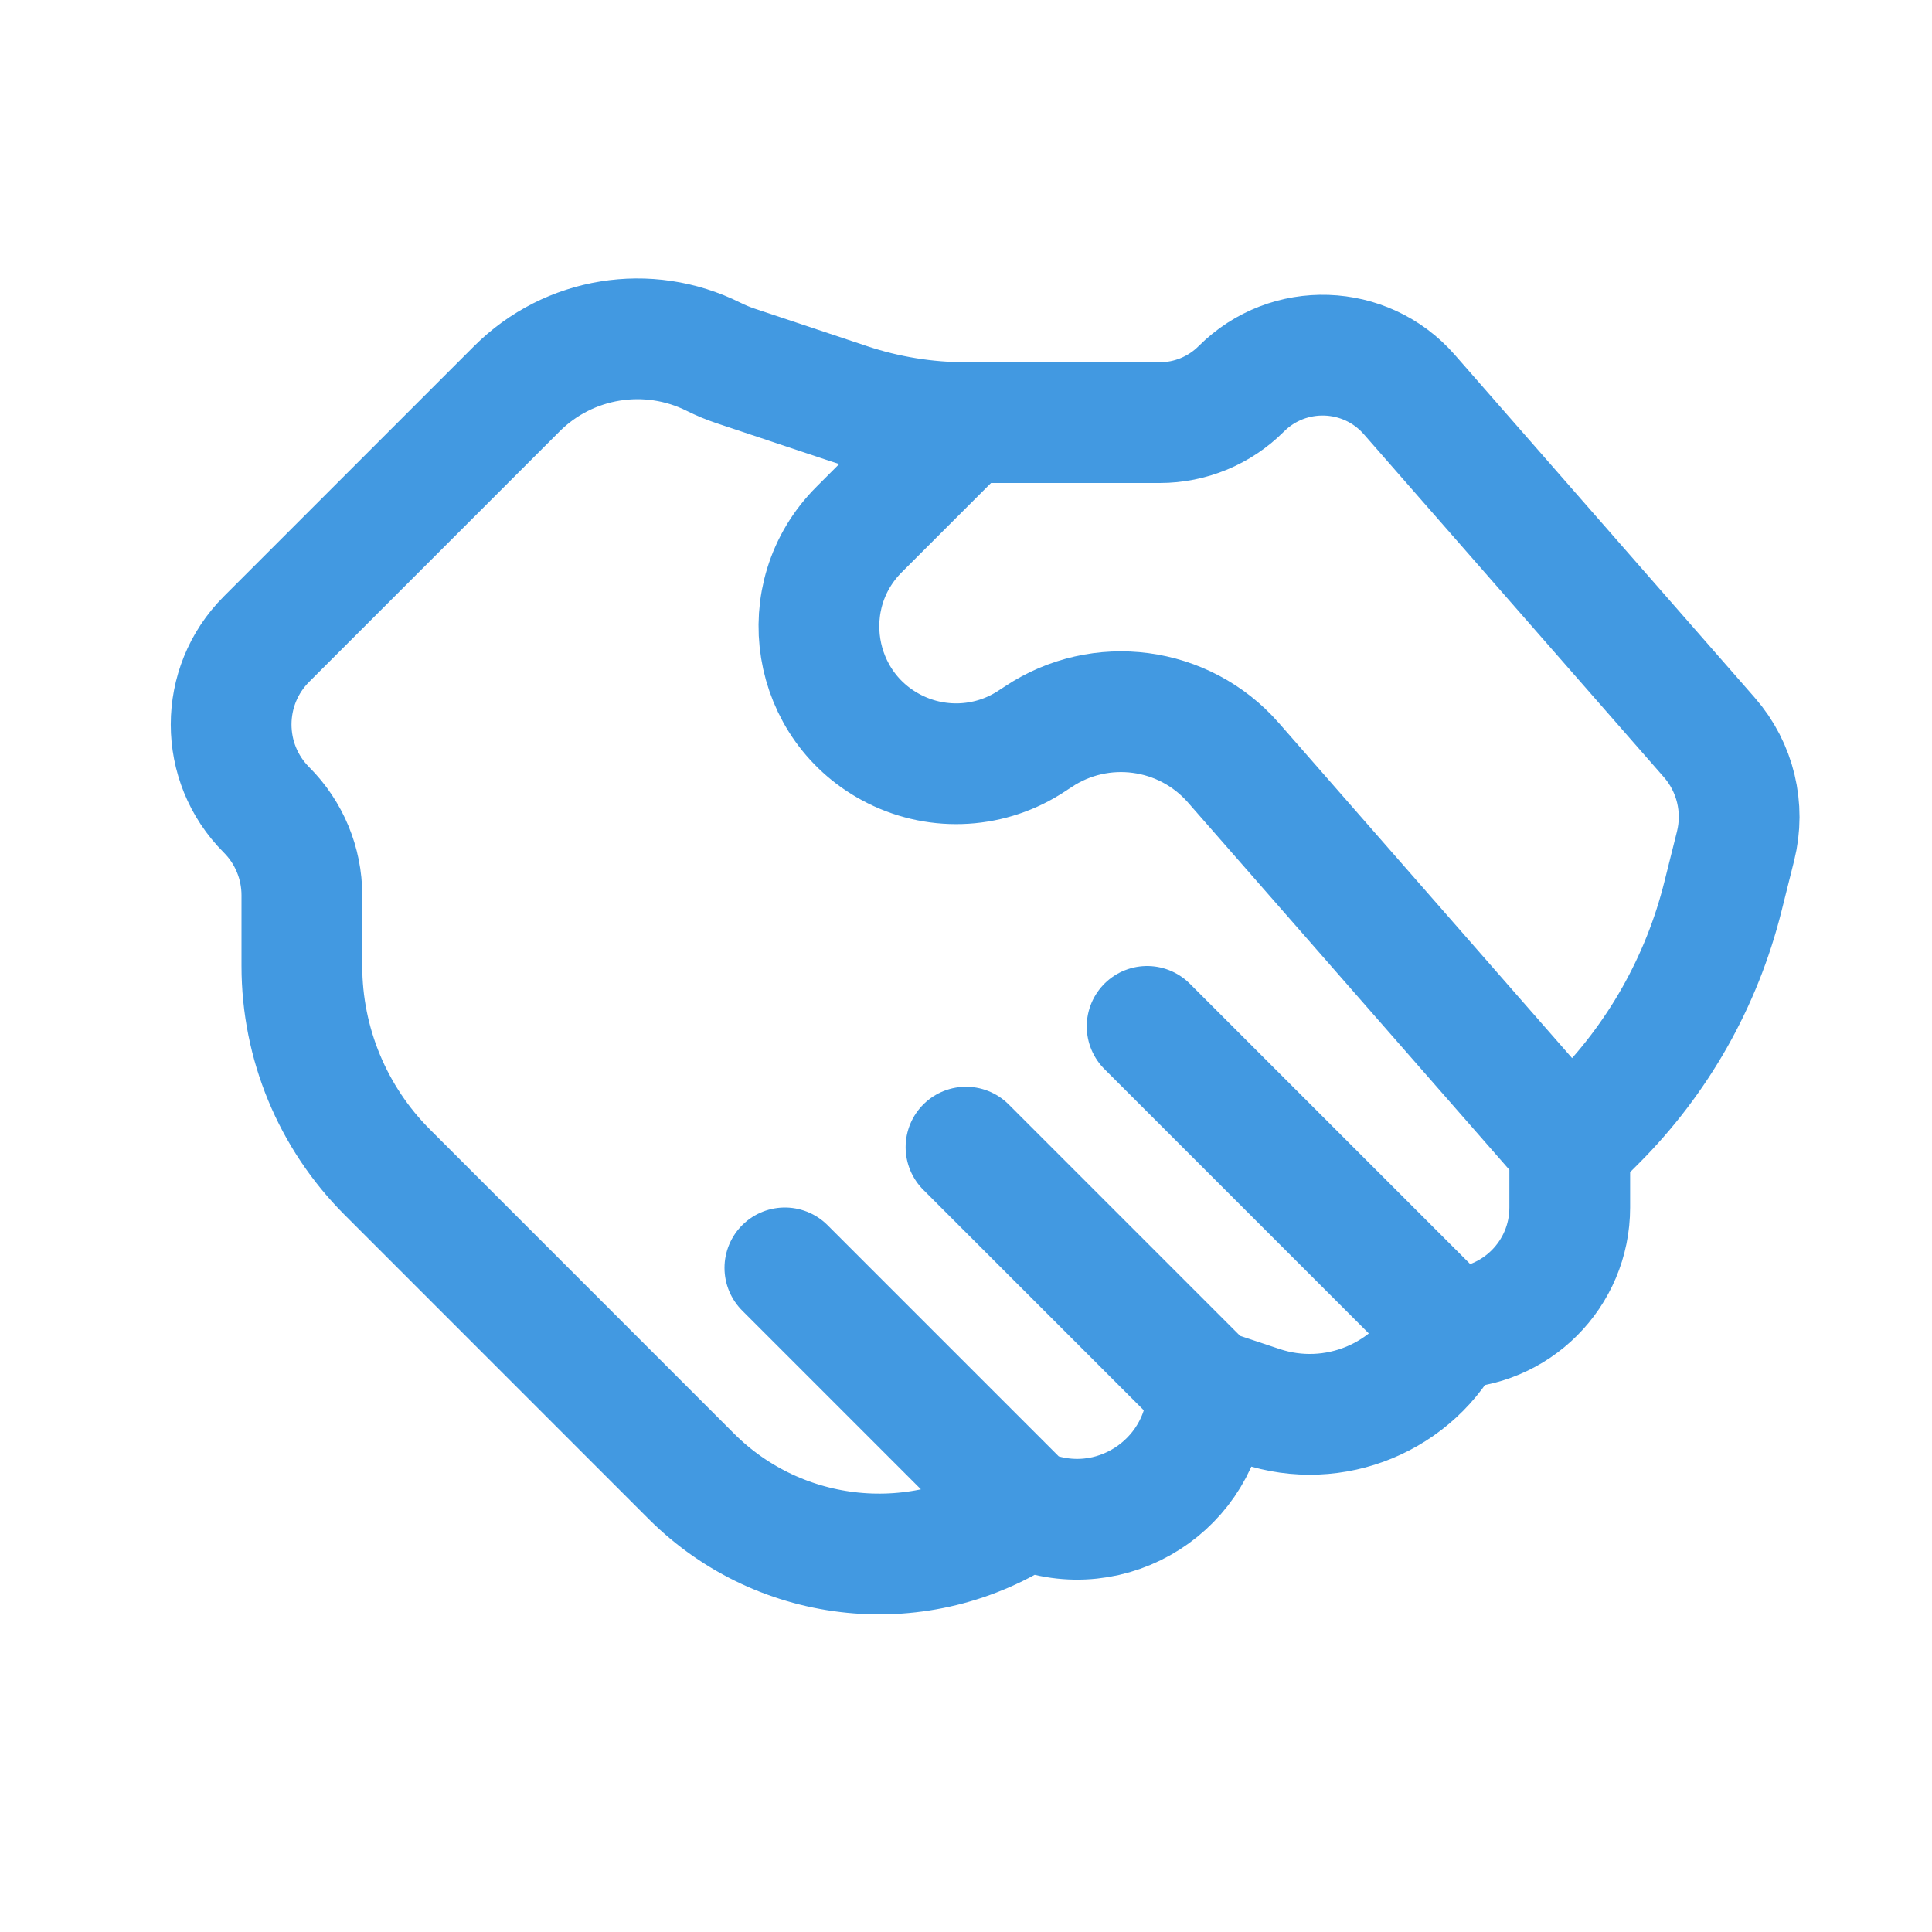 <svg xmlns="http://www.w3.org/2000/svg" width="32" height="32" fill="none" viewBox="0 0 32 32"><path stroke="#4299E1" stroke-linecap="round" stroke-width="2" d="M16 7V7C15.338 7 14.68 6.893 14.051 6.684L12.19 6.063C12.064 6.021 11.94 5.97 11.82 5.91V5.91C10.733 5.367 9.42 5.58 8.561 6.439L4.414 10.586C3.633 11.367 3.633 12.633 4.414 13.414V13.414C4.789 13.789 5 14.298 5 14.828V16C5 17.281 5.509 18.509 6.414 19.414L11.45 24.451C12.933 25.933 15.256 26.163 17 25V25M16 7H19.21C19.716 7 20.201 6.799 20.559 6.441V6.441C21.339 5.661 22.616 5.704 23.342 6.534L28.311 12.213C28.743 12.706 28.905 13.379 28.746 14.015L28.537 14.85C28.186 16.257 27.458 17.542 26.433 18.567L26 19M16 7L14.23 8.77C13.133 9.867 13.433 11.716 14.82 12.41V12.41C15.55 12.775 16.419 12.721 17.097 12.268L17.195 12.204C18.228 11.515 19.611 11.698 20.429 12.633L26 19M26 19V20C26 21.105 25.105 22 24 22V22M17 25L13 21M17 25L17.154 25.051C18.554 25.518 20 24.476 20 23V23M20 23L16 19M20 23L20.879 23.293C22.096 23.699 23.426 23.148 24 22V22M24 22L19 17"/></svg>